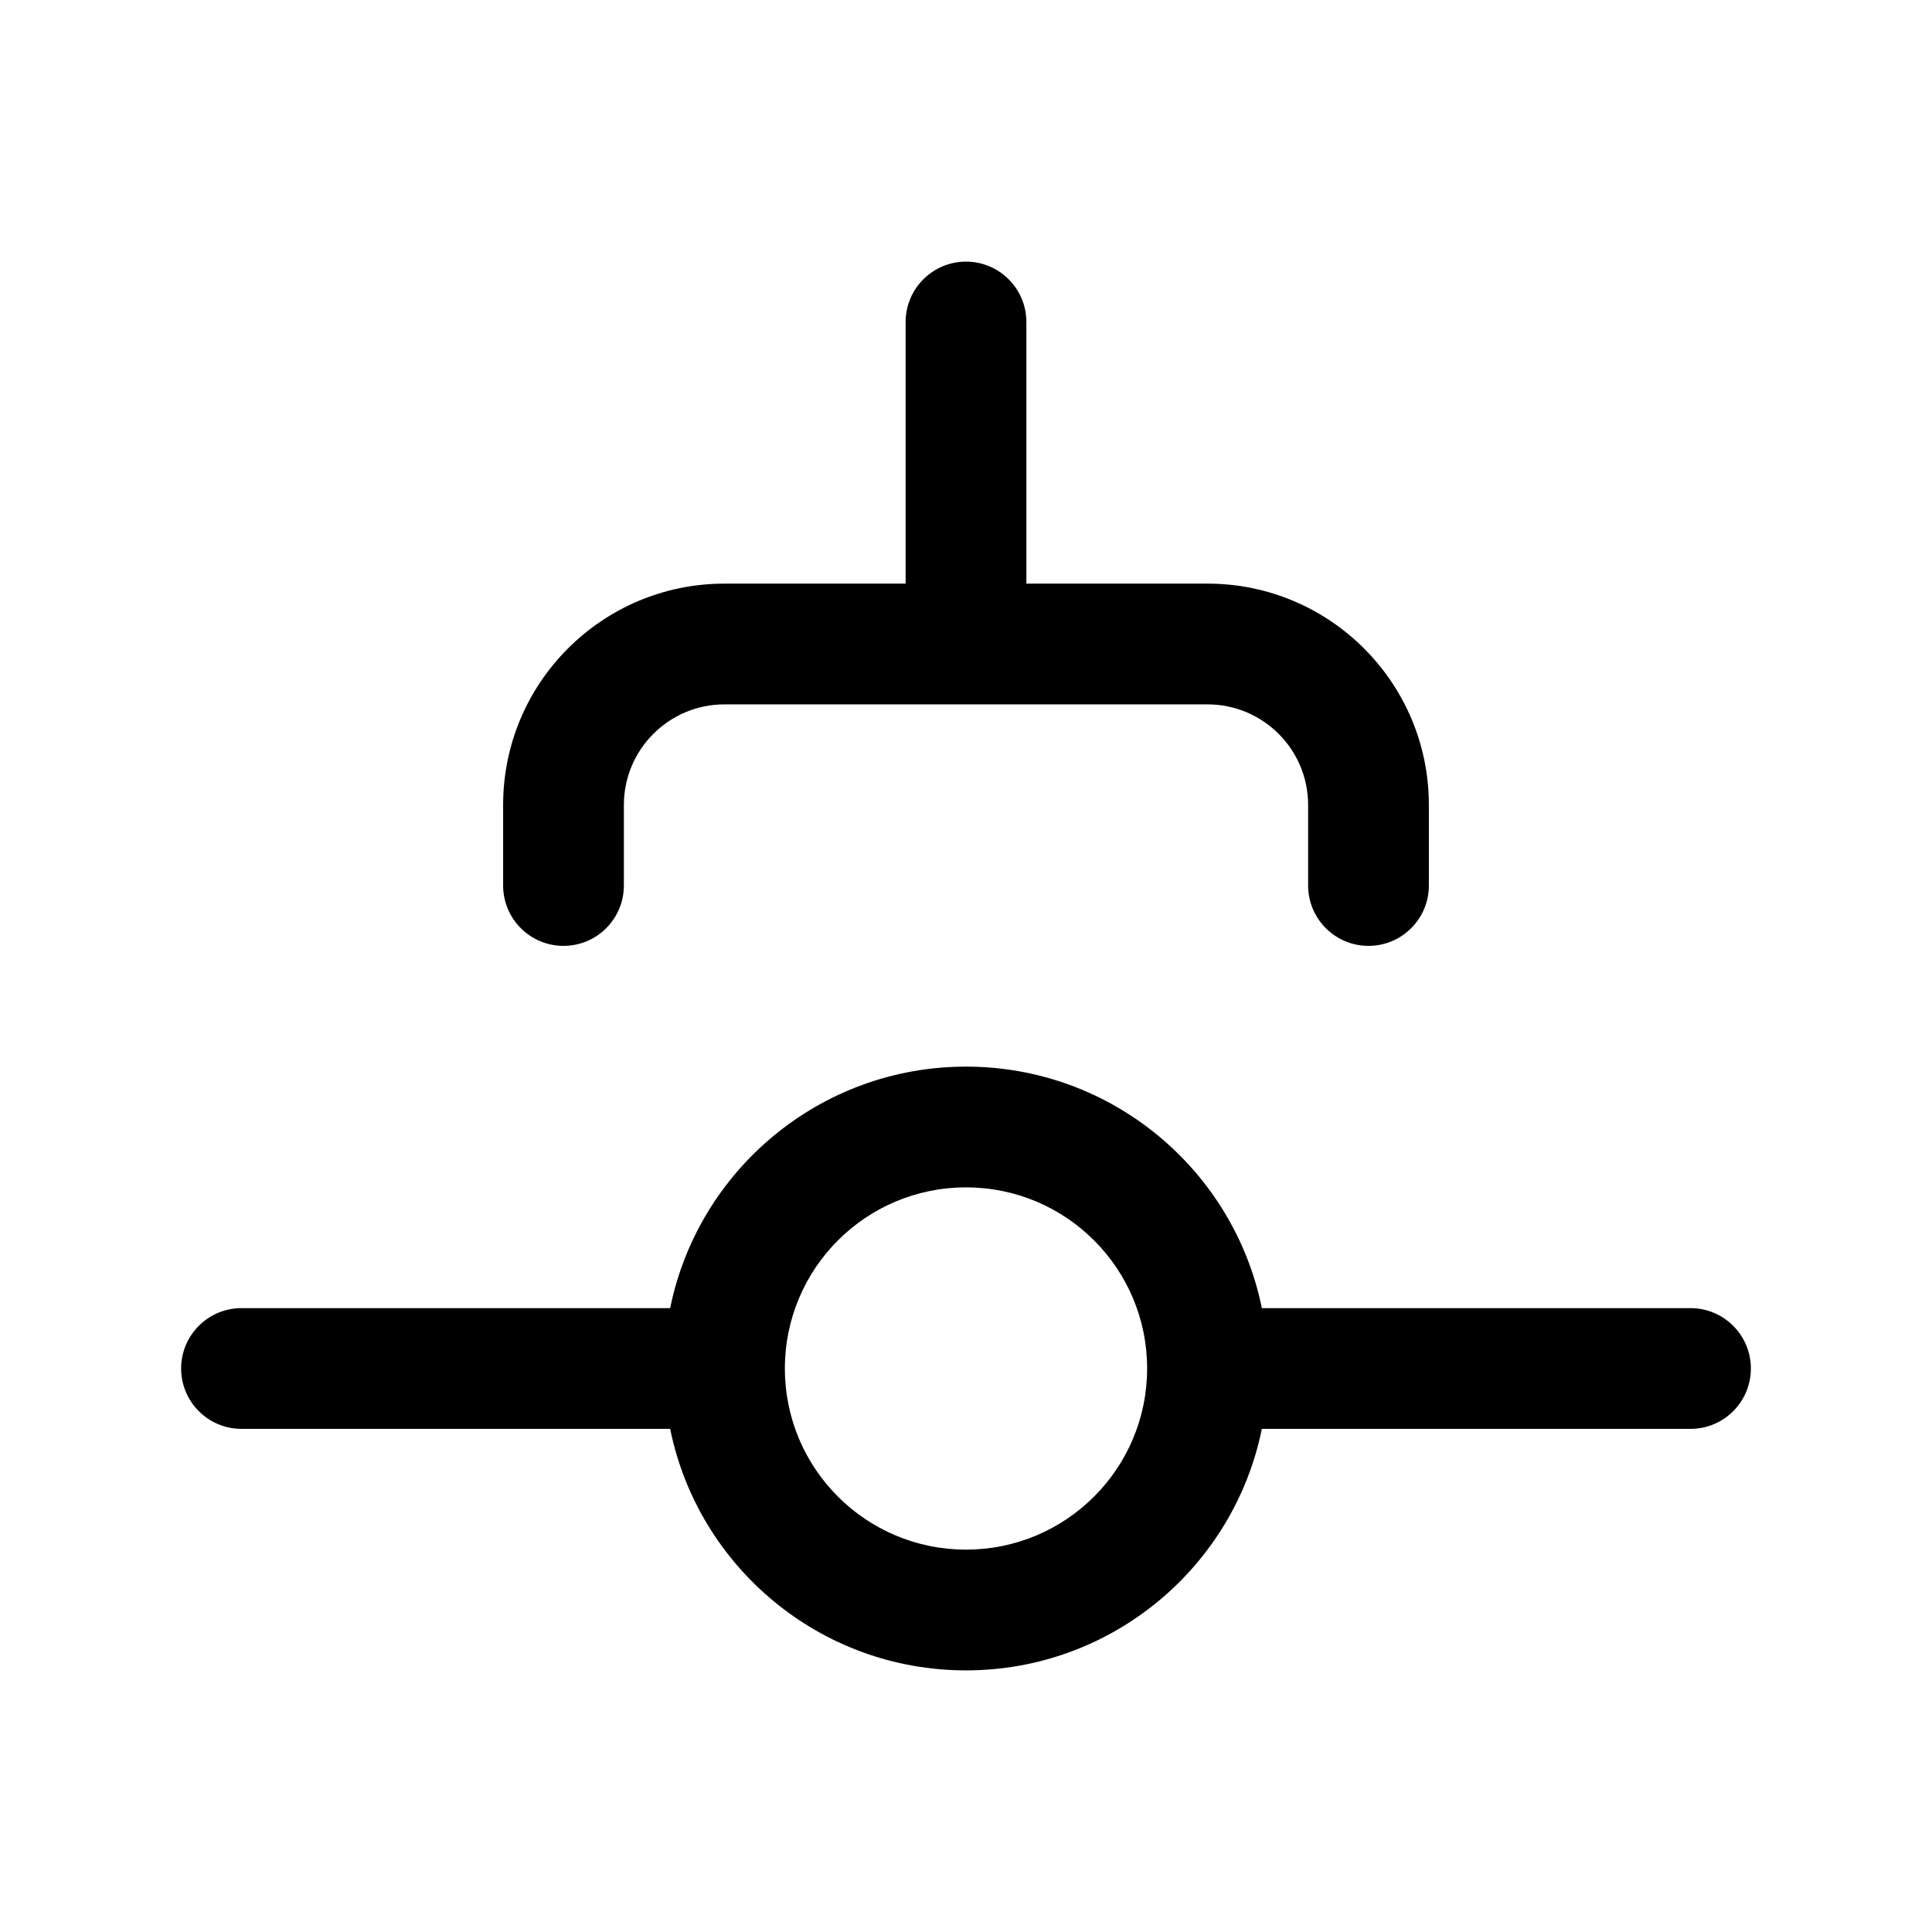 <svg width="24" height="24" viewBox="0 0 24 24" fill="none" xmlns="http://www.w3.org/2000/svg">
<g id="git-cherry-pick-commit">
<g clip-path="url(#clip0_232_8661)">
<g id="Weight=Dynamic">
<path id="Vector (Stroke)" fill-rule="evenodd" clip-rule="evenodd" d="M12 3.25C12.414 3.25 12.75 3.586 12.75 4V7.25H15C16.519 7.25 17.75 8.481 17.75 10V11C17.75 11.414 17.414 11.75 17 11.75C16.586 11.75 16.25 11.414 16.25 11V10C16.25 9.31 15.69 8.75 15 8.75H9C8.31 8.75 7.75 9.31 7.75 10V11C7.75 11.414 7.414 11.75 7 11.75C6.586 11.75 6.25 11.414 6.25 11V10C6.25 8.481 7.481 7.25 9 7.25H11.25V4C11.25 3.586 11.586 3.25 12 3.25ZM12 14.75C10.757 14.75 9.75 15.757 9.75 17C9.75 18.243 10.757 19.25 12 19.25C13.243 19.25 14.25 18.243 14.25 17C14.25 15.757 13.243 14.75 12 14.75ZM8.325 16.25C8.672 14.538 10.186 13.25 12 13.25C13.814 13.25 15.328 14.538 15.675 16.25H21C21.414 16.25 21.75 16.586 21.75 17C21.75 17.414 21.414 17.75 21 17.75H15.675C15.328 19.462 13.814 20.75 12 20.75C10.186 20.75 8.672 19.462 8.325 17.75H3C2.586 17.75 2.25 17.414 2.25 17C2.25 16.586 2.586 16.25 3 16.25H8.325Z" fill="black"/>
</g>
</g>
</g>
<defs>
<clipPath id="clip0_232_8661">
<rect width="24" height="24" rx="5" fill="white"/>
</clipPath>
</defs>
</svg>
